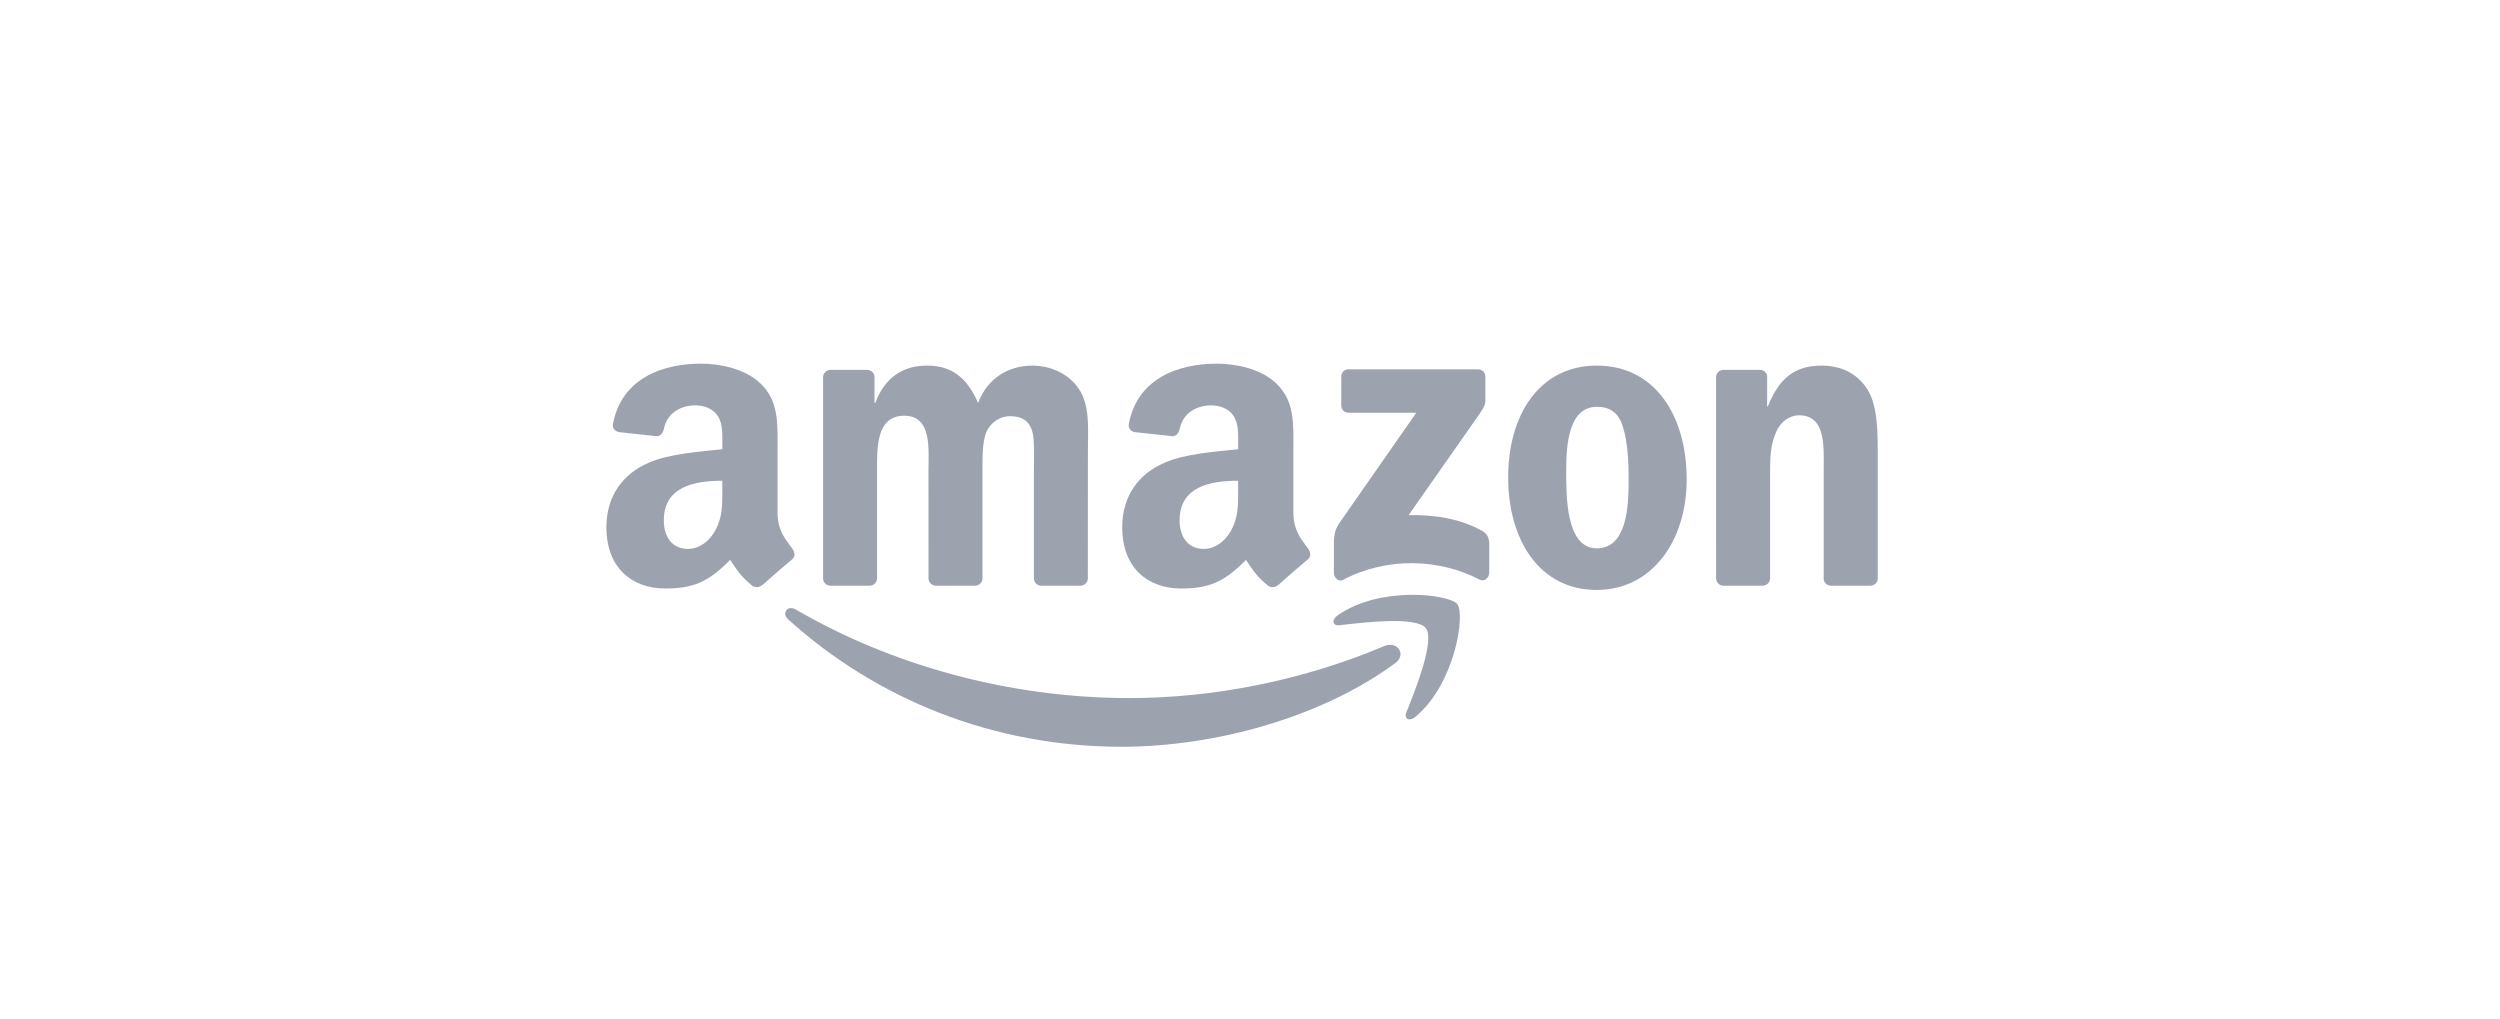 <svg width="162" height="66" viewBox="0 0 162 66" fill="none" xmlns="http://www.w3.org/2000/svg">
<g clip-path="url(#clip0_6_207)">
<path fill-rule="evenodd" clip-rule="evenodd" d="M90.401 42.979C85.614 46.508 78.675 48.391 72.7 48.391C64.323 48.391 56.782 45.292 51.076 40.139C50.628 39.734 51.03 39.182 51.568 39.497C57.725 43.08 65.338 45.235 73.202 45.235C78.506 45.235 84.341 44.138 89.705 41.861C90.516 41.516 91.194 42.391 90.401 42.979Z" fill="#9CA3AF"/>
<path fill-rule="evenodd" clip-rule="evenodd" d="M92.391 40.702C91.782 39.921 88.346 40.333 86.804 40.516C86.335 40.573 86.263 40.164 86.686 39.87C89.422 37.945 93.912 38.501 94.435 39.146C94.959 39.795 94.299 44.296 91.728 46.444C91.333 46.773 90.957 46.598 91.133 46.16C91.71 44.719 93.005 41.488 92.391 40.702Z" fill="#9CA3AF"/>
<path fill-rule="evenodd" clip-rule="evenodd" d="M86.913 26.276V24.404C86.913 24.121 87.128 23.931 87.386 23.931H95.767C96.036 23.931 96.251 24.125 96.251 24.404V26.007C96.248 26.276 96.022 26.628 95.62 27.184L91.277 33.384C92.891 33.344 94.594 33.585 96.058 34.41C96.388 34.596 96.477 34.868 96.502 35.138V37.135C96.502 37.407 96.201 37.727 95.885 37.562C93.307 36.21 89.882 36.063 87.031 37.576C86.741 37.734 86.436 37.418 86.436 37.146V35.249C86.436 34.944 86.44 34.424 86.745 33.961L91.776 26.746H87.397C87.128 26.746 86.913 26.556 86.913 26.276Z" fill="#9CA3AF"/>
<path fill-rule="evenodd" clip-rule="evenodd" d="M56.342 37.956H53.792C53.548 37.938 53.355 37.755 53.337 37.522V24.437C53.337 24.175 53.555 23.967 53.828 23.967H56.206C56.453 23.978 56.65 24.168 56.668 24.404V26.115H56.715C57.335 24.462 58.501 23.691 60.071 23.691C61.667 23.691 62.664 24.462 63.381 26.115C63.998 24.462 65.4 23.691 66.903 23.691C67.971 23.691 69.141 24.132 69.854 25.122C70.661 26.223 70.496 27.822 70.496 29.224L70.492 37.483C70.492 37.745 70.274 37.956 70.001 37.956H67.455C67.2 37.938 66.996 37.734 66.996 37.483V30.547C66.996 29.995 67.046 28.618 66.924 28.095C66.734 27.216 66.164 26.968 65.425 26.968C64.808 26.968 64.163 27.381 63.901 28.041C63.639 28.701 63.665 29.805 63.665 30.547V37.483C63.665 37.745 63.446 37.956 63.173 37.956H60.627C60.369 37.938 60.168 37.734 60.168 37.483L60.165 30.547C60.165 29.088 60.405 26.94 58.594 26.94C56.761 26.94 56.833 29.034 56.833 30.547V37.483C56.833 37.745 56.614 37.956 56.342 37.956Z" fill="#9CA3AF"/>
<path fill-rule="evenodd" clip-rule="evenodd" d="M103.466 23.691C107.25 23.691 109.297 26.94 109.297 31.071C109.297 35.062 107.034 38.229 103.466 38.229C99.751 38.229 97.729 34.98 97.729 30.931C97.729 26.857 99.776 23.691 103.466 23.691ZM103.488 26.362C101.609 26.362 101.49 28.923 101.49 30.519C101.49 32.118 101.465 35.532 103.466 35.532C105.442 35.532 105.535 32.778 105.535 31.1C105.535 29.995 105.489 28.675 105.155 27.628C104.868 26.717 104.298 26.362 103.488 26.362Z" fill="#9CA3AF"/>
<path fill-rule="evenodd" clip-rule="evenodd" d="M114.203 37.956H111.664C111.41 37.938 111.205 37.734 111.205 37.483L111.202 24.394C111.223 24.153 111.435 23.967 111.693 23.967H114.056C114.278 23.978 114.461 24.128 114.511 24.333V26.334H114.558C115.272 24.544 116.272 23.691 118.033 23.691C119.177 23.691 120.292 24.103 121.009 25.233C121.676 26.28 121.676 28.041 121.676 29.307V37.544C121.648 37.773 121.436 37.956 121.185 37.956H118.628C118.395 37.938 118.202 37.766 118.176 37.544V30.436C118.176 29.005 118.341 26.911 116.581 26.911C115.96 26.911 115.39 27.327 115.107 27.958C114.748 28.758 114.702 29.554 114.702 30.436V37.483C114.698 37.745 114.476 37.956 114.203 37.956Z" fill="#9CA3AF"/>
<path fill-rule="evenodd" clip-rule="evenodd" d="M80.232 31.706C80.232 32.699 80.257 33.527 79.755 34.41C79.35 35.127 78.705 35.568 77.991 35.568C77.012 35.568 76.438 34.822 76.438 33.721C76.438 31.548 78.385 31.153 80.232 31.153V31.706ZM82.803 37.92C82.635 38.071 82.391 38.082 82.201 37.981C81.355 37.278 81.201 36.952 80.738 36.282C79.339 37.709 78.346 38.136 76.535 38.136C74.387 38.136 72.719 36.812 72.719 34.162C72.719 32.093 73.838 30.684 75.438 29.995C76.822 29.385 78.755 29.278 80.232 29.109V28.779C80.232 28.173 80.279 27.456 79.92 26.933C79.612 26.463 79.017 26.269 78.489 26.269C77.518 26.269 76.653 26.768 76.442 27.8C76.399 28.03 76.23 28.256 75.997 28.267L73.526 28.001C73.318 27.955 73.085 27.786 73.146 27.467C73.713 24.469 76.424 23.565 78.848 23.565C80.089 23.565 81.71 23.895 82.689 24.835C83.93 25.993 83.811 27.539 83.811 29.221V33.194C83.811 34.388 84.306 34.912 84.772 35.557C84.934 35.787 84.969 36.063 84.761 36.235C84.242 36.669 83.316 37.476 82.807 37.928L82.803 37.92Z" fill="#9CA3AF"/>
<path fill-rule="evenodd" clip-rule="evenodd" d="M46.806 31.706C46.806 32.699 46.831 33.527 46.329 34.41C45.924 35.127 45.282 35.568 44.565 35.568C43.586 35.568 43.016 34.822 43.016 33.721C43.016 31.548 44.963 31.153 46.806 31.153V31.706ZM49.378 37.92C49.209 38.071 48.965 38.082 48.775 37.981C47.929 37.278 47.778 36.952 47.312 36.282C45.913 37.709 44.924 38.135 43.109 38.135C40.965 38.135 39.294 36.812 39.294 34.162C39.294 32.093 40.416 30.684 42.012 29.995C43.396 29.385 45.329 29.278 46.806 29.109V28.779C46.806 28.173 46.853 27.456 46.498 26.933C46.186 26.463 45.591 26.269 45.067 26.269C44.095 26.269 43.227 26.768 43.016 27.8C42.973 28.03 42.804 28.256 42.575 28.267L40.1 28.001C39.892 27.955 39.663 27.786 39.72 27.467C40.291 24.469 42.998 23.565 45.422 23.565C46.663 23.565 48.284 23.895 49.263 24.835C50.504 25.993 50.385 27.539 50.385 29.221V33.194C50.385 34.388 50.88 34.912 51.346 35.557C51.511 35.787 51.547 36.063 51.339 36.235C50.819 36.669 49.894 37.476 49.385 37.928L49.378 37.92Z" fill="#9CA3AF"/>
</g>
<defs>
<clipPath id="clip0_6_207">
<rect width="82.755" height="36.111" fill="white" transform="translate(39.294 14.537)"/>
</clipPath>
</defs>
</svg>
